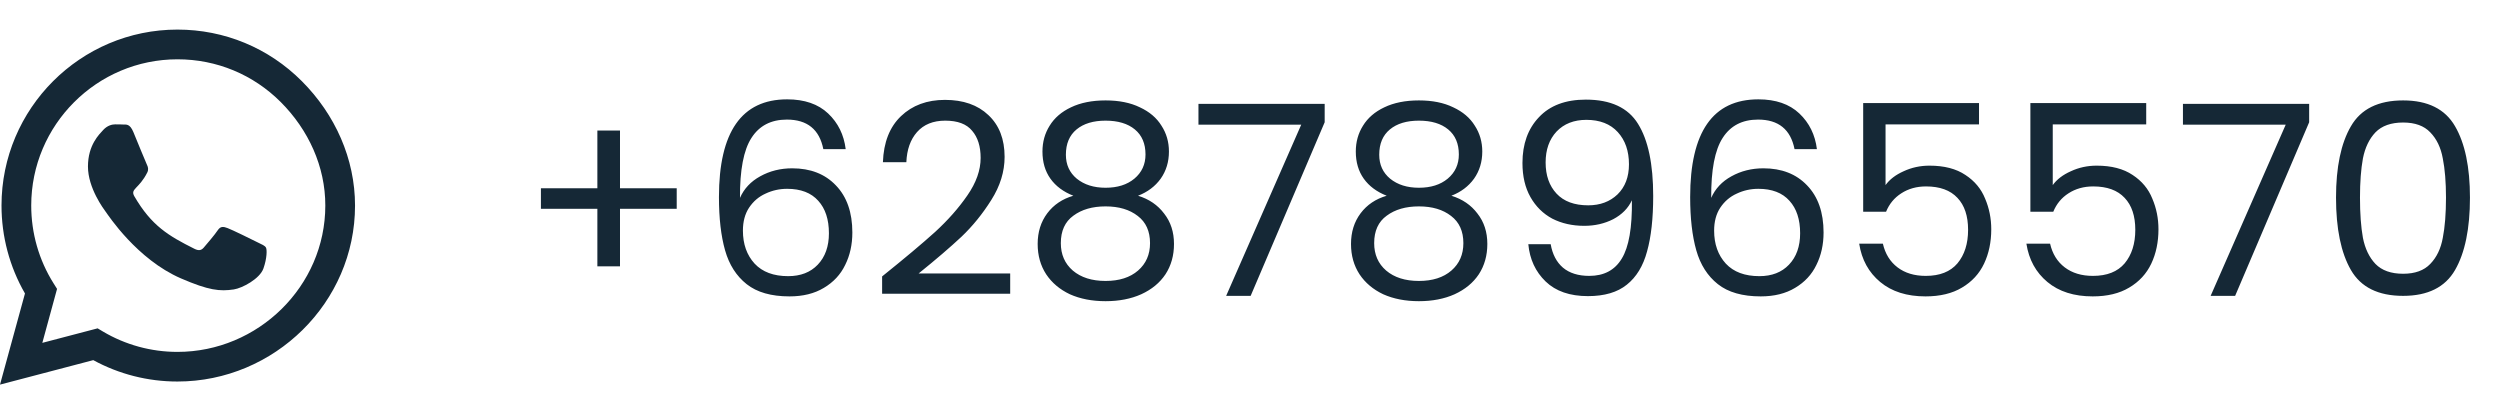 <svg width="169" height="27" viewBox="0 0 169 27" fill="none" xmlns="http://www.w3.org/2000/svg">
<path d="M45.746 14.114H41.912V18.002H40.382V14.114H36.566V12.728H40.382V8.822H41.912V12.728H45.746V14.114ZM55.657 10.082C55.393 8.75 54.571 8.084 53.191 8.084C52.123 8.084 51.325 8.498 50.797 9.326C50.269 10.142 50.011 11.492 50.023 13.376C50.299 12.752 50.755 12.266 51.391 11.918C52.039 11.558 52.759 11.378 53.551 11.378C54.787 11.378 55.771 11.762 56.503 12.53C57.247 13.298 57.619 14.36 57.619 15.716C57.619 16.532 57.457 17.264 57.133 17.912C56.821 18.56 56.341 19.076 55.693 19.46C55.057 19.844 54.283 20.036 53.371 20.036C52.135 20.036 51.169 19.76 50.473 19.208C49.777 18.656 49.291 17.894 49.015 16.922C48.739 15.95 48.601 14.75 48.601 13.322C48.601 8.918 50.137 6.716 53.209 6.716C54.385 6.716 55.309 7.034 55.981 7.67C56.653 8.306 57.049 9.11 57.169 10.082H55.657ZM53.209 12.764C52.693 12.764 52.207 12.872 51.751 13.088C51.295 13.292 50.923 13.61 50.635 14.042C50.359 14.462 50.221 14.978 50.221 15.59C50.221 16.502 50.485 17.246 51.013 17.822C51.541 18.386 52.297 18.668 53.281 18.668C54.121 18.668 54.787 18.41 55.279 17.894C55.783 17.366 56.035 16.658 56.035 15.77C56.035 14.834 55.795 14.102 55.315 13.574C54.835 13.034 54.133 12.764 53.209 12.764ZM59.631 18.686C61.155 17.462 62.349 16.46 63.213 15.68C64.077 14.888 64.803 14.066 65.391 13.214C65.991 12.35 66.291 11.504 66.291 10.676C66.291 9.896 66.099 9.284 65.715 8.84C65.343 8.384 64.737 8.156 63.897 8.156C63.081 8.156 62.445 8.414 61.989 8.93C61.545 9.434 61.305 10.112 61.269 10.964H59.685C59.733 9.62 60.141 8.582 60.909 7.85C61.677 7.118 62.667 6.752 63.879 6.752C65.115 6.752 66.093 7.094 66.813 7.778C67.545 8.462 67.911 9.404 67.911 10.604C67.911 11.6 67.611 12.572 67.011 13.52C66.423 14.456 65.751 15.284 64.995 16.004C64.239 16.712 63.273 17.54 62.097 18.488H68.289V19.856H59.631V18.686ZM72.558 13.232C71.886 12.968 71.37 12.584 71.01 12.08C70.65 11.576 70.47 10.964 70.47 10.244C70.47 9.596 70.632 9.014 70.956 8.498C71.28 7.97 71.76 7.556 72.396 7.256C73.044 6.944 73.824 6.788 74.736 6.788C75.648 6.788 76.422 6.944 77.058 7.256C77.706 7.556 78.192 7.97 78.516 8.498C78.852 9.014 79.02 9.596 79.02 10.244C79.02 10.94 78.834 11.552 78.462 12.08C78.09 12.596 77.58 12.98 76.932 13.232C77.676 13.46 78.264 13.862 78.696 14.438C79.14 15.002 79.362 15.686 79.362 16.49C79.362 17.27 79.17 17.954 78.786 18.542C78.402 19.118 77.856 19.568 77.148 19.892C76.452 20.204 75.648 20.36 74.736 20.36C73.824 20.36 73.02 20.204 72.324 19.892C71.64 19.568 71.106 19.118 70.722 18.542C70.338 17.954 70.146 17.27 70.146 16.49C70.146 15.686 70.362 14.996 70.794 14.42C71.226 13.844 71.814 13.448 72.558 13.232ZM77.436 10.442C77.436 9.71 77.196 9.146 76.716 8.75C76.236 8.354 75.576 8.156 74.736 8.156C73.908 8.156 73.254 8.354 72.774 8.75C72.294 9.146 72.054 9.716 72.054 10.46C72.054 11.132 72.3 11.672 72.792 12.08C73.296 12.488 73.944 12.692 74.736 12.692C75.54 12.692 76.188 12.488 76.68 12.08C77.184 11.66 77.436 11.114 77.436 10.442ZM74.736 13.952C73.848 13.952 73.122 14.162 72.558 14.582C71.994 14.99 71.712 15.608 71.712 16.436C71.712 17.204 71.982 17.822 72.522 18.29C73.074 18.758 73.812 18.992 74.736 18.992C75.66 18.992 76.392 18.758 76.932 18.29C77.472 17.822 77.742 17.204 77.742 16.436C77.742 15.632 77.466 15.02 76.914 14.6C76.362 14.168 75.636 13.952 74.736 13.952ZM89.548 8.264L84.544 20H82.888L87.964 8.426H81.016V7.022H89.548V8.264ZM93.74 13.232C93.068 12.968 92.552 12.584 92.192 12.08C91.832 11.576 91.652 10.964 91.652 10.244C91.652 9.596 91.814 9.014 92.138 8.498C92.462 7.97 92.942 7.556 93.578 7.256C94.226 6.944 95.006 6.788 95.918 6.788C96.83 6.788 97.604 6.944 98.24 7.256C98.888 7.556 99.374 7.97 99.698 8.498C100.034 9.014 100.202 9.596 100.202 10.244C100.202 10.94 100.016 11.552 99.644 12.08C99.272 12.596 98.762 12.98 98.114 13.232C98.858 13.46 99.446 13.862 99.878 14.438C100.322 15.002 100.544 15.686 100.544 16.49C100.544 17.27 100.352 17.954 99.968 18.542C99.584 19.118 99.038 19.568 98.33 19.892C97.634 20.204 96.83 20.36 95.918 20.36C95.006 20.36 94.202 20.204 93.506 19.892C92.822 19.568 92.288 19.118 91.904 18.542C91.52 17.954 91.328 17.27 91.328 16.49C91.328 15.686 91.544 14.996 91.976 14.42C92.408 13.844 92.996 13.448 93.74 13.232ZM98.618 10.442C98.618 9.71 98.378 9.146 97.898 8.75C97.418 8.354 96.758 8.156 95.918 8.156C95.09 8.156 94.436 8.354 93.956 8.75C93.476 9.146 93.236 9.716 93.236 10.46C93.236 11.132 93.482 11.672 93.974 12.08C94.478 12.488 95.126 12.692 95.918 12.692C96.722 12.692 97.37 12.488 97.862 12.08C98.366 11.66 98.618 11.114 98.618 10.442ZM95.918 13.952C95.03 13.952 94.304 14.162 93.74 14.582C93.176 14.99 92.894 15.608 92.894 16.436C92.894 17.204 93.164 17.822 93.704 18.29C94.256 18.758 94.994 18.992 95.918 18.992C96.842 18.992 97.574 18.758 98.114 18.29C98.654 17.822 98.924 17.204 98.924 16.436C98.924 15.632 98.648 15.02 98.096 14.6C97.544 14.168 96.818 13.952 95.918 13.952ZM104.826 16.508C104.946 17.192 105.222 17.72 105.654 18.092C106.098 18.464 106.692 18.65 107.436 18.65C108.432 18.65 109.164 18.26 109.632 17.48C110.112 16.7 110.34 15.386 110.316 13.538C110.064 14.078 109.644 14.504 109.056 14.816C108.468 15.116 107.814 15.266 107.094 15.266C106.29 15.266 105.57 15.104 104.934 14.78C104.31 14.444 103.818 13.958 103.458 13.322C103.098 12.686 102.918 11.918 102.918 11.018C102.918 9.734 103.29 8.702 104.034 7.922C104.778 7.13 105.834 6.734 107.202 6.734C108.882 6.734 110.058 7.28 110.73 8.372C111.414 9.464 111.756 11.09 111.756 13.25C111.756 14.762 111.618 16.01 111.342 16.994C111.078 17.978 110.622 18.728 109.974 19.244C109.338 19.76 108.462 20.018 107.346 20.018C106.122 20.018 105.168 19.688 104.484 19.028C103.8 18.368 103.41 17.528 103.314 16.508H104.826ZM107.364 13.88C108.168 13.88 108.828 13.634 109.344 13.142C109.86 12.638 110.118 11.96 110.118 11.108C110.118 10.208 109.866 9.482 109.362 8.93C108.858 8.378 108.15 8.102 107.238 8.102C106.398 8.102 105.726 8.366 105.222 8.894C104.73 9.422 104.484 10.118 104.484 10.982C104.484 11.858 104.73 12.56 105.222 13.088C105.714 13.616 106.428 13.88 107.364 13.88ZM121.311 10.082C121.047 8.75 120.225 8.084 118.845 8.084C117.777 8.084 116.979 8.498 116.451 9.326C115.923 10.142 115.665 11.492 115.677 13.376C115.953 12.752 116.409 12.266 117.045 11.918C117.693 11.558 118.413 11.378 119.205 11.378C120.441 11.378 121.425 11.762 122.157 12.53C122.901 13.298 123.273 14.36 123.273 15.716C123.273 16.532 123.111 17.264 122.787 17.912C122.475 18.56 121.995 19.076 121.347 19.46C120.711 19.844 119.937 20.036 119.025 20.036C117.789 20.036 116.823 19.76 116.127 19.208C115.431 18.656 114.945 17.894 114.669 16.922C114.393 15.95 114.255 14.75 114.255 13.322C114.255 8.918 115.791 6.716 118.863 6.716C120.039 6.716 120.963 7.034 121.635 7.67C122.307 8.306 122.703 9.11 122.823 10.082H121.311ZM118.863 12.764C118.347 12.764 117.861 12.872 117.405 13.088C116.949 13.292 116.577 13.61 116.289 14.042C116.013 14.462 115.875 14.978 115.875 15.59C115.875 16.502 116.139 17.246 116.667 17.822C117.195 18.386 117.951 18.668 118.935 18.668C119.775 18.668 120.441 18.41 120.933 17.894C121.437 17.366 121.689 16.658 121.689 15.77C121.689 14.834 121.449 14.102 120.969 13.574C120.489 13.034 119.787 12.764 118.863 12.764ZM133.781 8.408H127.463V12.512C127.739 12.128 128.147 11.816 128.687 11.576C129.227 11.324 129.809 11.198 130.433 11.198C131.429 11.198 132.239 11.408 132.863 11.828C133.487 12.236 133.931 12.77 134.195 13.43C134.471 14.078 134.609 14.768 134.609 15.5C134.609 16.364 134.447 17.138 134.123 17.822C133.799 18.506 133.301 19.046 132.629 19.442C131.969 19.838 131.147 20.036 130.163 20.036C128.903 20.036 127.883 19.712 127.103 19.064C126.323 18.416 125.849 17.552 125.681 16.472H127.283C127.439 17.156 127.769 17.69 128.273 18.074C128.777 18.458 129.413 18.65 130.181 18.65C131.129 18.65 131.843 18.368 132.323 17.804C132.803 17.228 133.043 16.472 133.043 15.536C133.043 14.6 132.803 13.88 132.323 13.376C131.843 12.86 131.135 12.602 130.199 12.602C129.563 12.602 129.005 12.758 128.525 13.07C128.057 13.37 127.715 13.784 127.499 14.312H125.951V6.968H133.781V8.408ZM145.084 8.408H138.766V12.512C139.042 12.128 139.45 11.816 139.99 11.576C140.53 11.324 141.112 11.198 141.736 11.198C142.732 11.198 143.542 11.408 144.166 11.828C144.79 12.236 145.234 12.77 145.498 13.43C145.774 14.078 145.912 14.768 145.912 15.5C145.912 16.364 145.75 17.138 145.426 17.822C145.102 18.506 144.604 19.046 143.932 19.442C143.272 19.838 142.45 20.036 141.466 20.036C140.206 20.036 139.186 19.712 138.406 19.064C137.626 18.416 137.152 17.552 136.984 16.472H138.586C138.742 17.156 139.072 17.69 139.576 18.074C140.08 18.458 140.716 18.65 141.484 18.65C142.432 18.65 143.146 18.368 143.626 17.804C144.106 17.228 144.346 16.472 144.346 15.536C144.346 14.6 144.106 13.88 143.626 13.376C143.146 12.86 142.438 12.602 141.502 12.602C140.866 12.602 140.308 12.758 139.828 13.07C139.36 13.37 139.018 13.784 138.802 14.312H137.254V6.968H145.084V8.408ZM156.099 8.264L151.095 20H149.439L154.515 8.426H147.567V7.022H156.099V8.264ZM157.915 13.358C157.915 11.294 158.251 9.686 158.923 8.534C159.595 7.37 160.771 6.788 162.451 6.788C164.119 6.788 165.289 7.37 165.961 8.534C166.633 9.686 166.969 11.294 166.969 13.358C166.969 15.458 166.633 17.09 165.961 18.254C165.289 19.418 164.119 20 162.451 20C160.771 20 159.595 19.418 158.923 18.254C158.251 17.09 157.915 15.458 157.915 13.358ZM165.349 13.358C165.349 12.314 165.277 11.432 165.133 10.712C165.001 9.98 164.719 9.392 164.287 8.948C163.867 8.504 163.255 8.282 162.451 8.282C161.635 8.282 161.011 8.504 160.579 8.948C160.159 9.392 159.877 9.98 159.733 10.712C159.601 11.432 159.535 12.314 159.535 13.358C159.535 14.438 159.601 15.344 159.733 16.076C159.877 16.808 160.159 17.396 160.579 17.84C161.011 18.284 161.635 18.506 162.451 18.506C163.255 18.506 163.867 18.284 164.287 17.84C164.719 17.396 165.001 16.808 165.133 16.076C165.277 15.344 165.349 14.438 165.349 13.358Z" fill="#152836"/>
<path d="M20.405 5.487C18.161 3.237 15.171 2 11.995 2C5.438 2 0.102 7.336 0.102 13.893C0.102 15.988 0.648 18.034 1.688 19.839L0 26L6.305 24.345C8.041 25.293 9.996 25.791 11.989 25.791H11.995C18.546 25.791 24 20.455 24 13.898C24 10.721 22.65 7.737 20.405 5.487ZM11.995 23.788C10.216 23.788 8.475 23.311 6.959 22.411L6.6 22.196L2.861 23.177L3.857 19.529L3.621 19.154C2.63 17.579 2.111 15.762 2.111 13.893C2.111 8.445 6.546 4.009 12 4.009C14.641 4.009 17.121 5.037 18.986 6.907C20.85 8.777 21.996 11.257 21.991 13.898C21.991 19.352 17.443 23.788 11.995 23.788ZM17.416 16.384C17.121 16.234 15.659 15.516 15.386 15.42C15.113 15.318 14.914 15.27 14.716 15.57C14.518 15.87 13.95 16.534 13.773 16.738C13.602 16.936 13.425 16.962 13.13 16.812C11.384 15.939 10.238 15.254 9.086 13.277C8.78 12.752 9.391 12.789 9.959 11.654C10.055 11.455 10.007 11.284 9.932 11.134C9.857 10.984 9.262 9.521 9.016 8.927C8.775 8.348 8.529 8.429 8.346 8.418C8.175 8.407 7.977 8.407 7.779 8.407C7.58 8.407 7.259 8.482 6.986 8.777C6.713 9.077 5.946 9.795 5.946 11.257C5.946 12.72 7.013 14.134 7.157 14.332C7.307 14.53 9.252 17.53 12.236 18.821C14.121 19.636 14.861 19.705 15.804 19.566C16.377 19.48 17.561 18.848 17.807 18.152C18.054 17.455 18.054 16.861 17.979 16.738C17.909 16.604 17.711 16.529 17.416 16.384Z" fill="#152836"/>
</svg>

